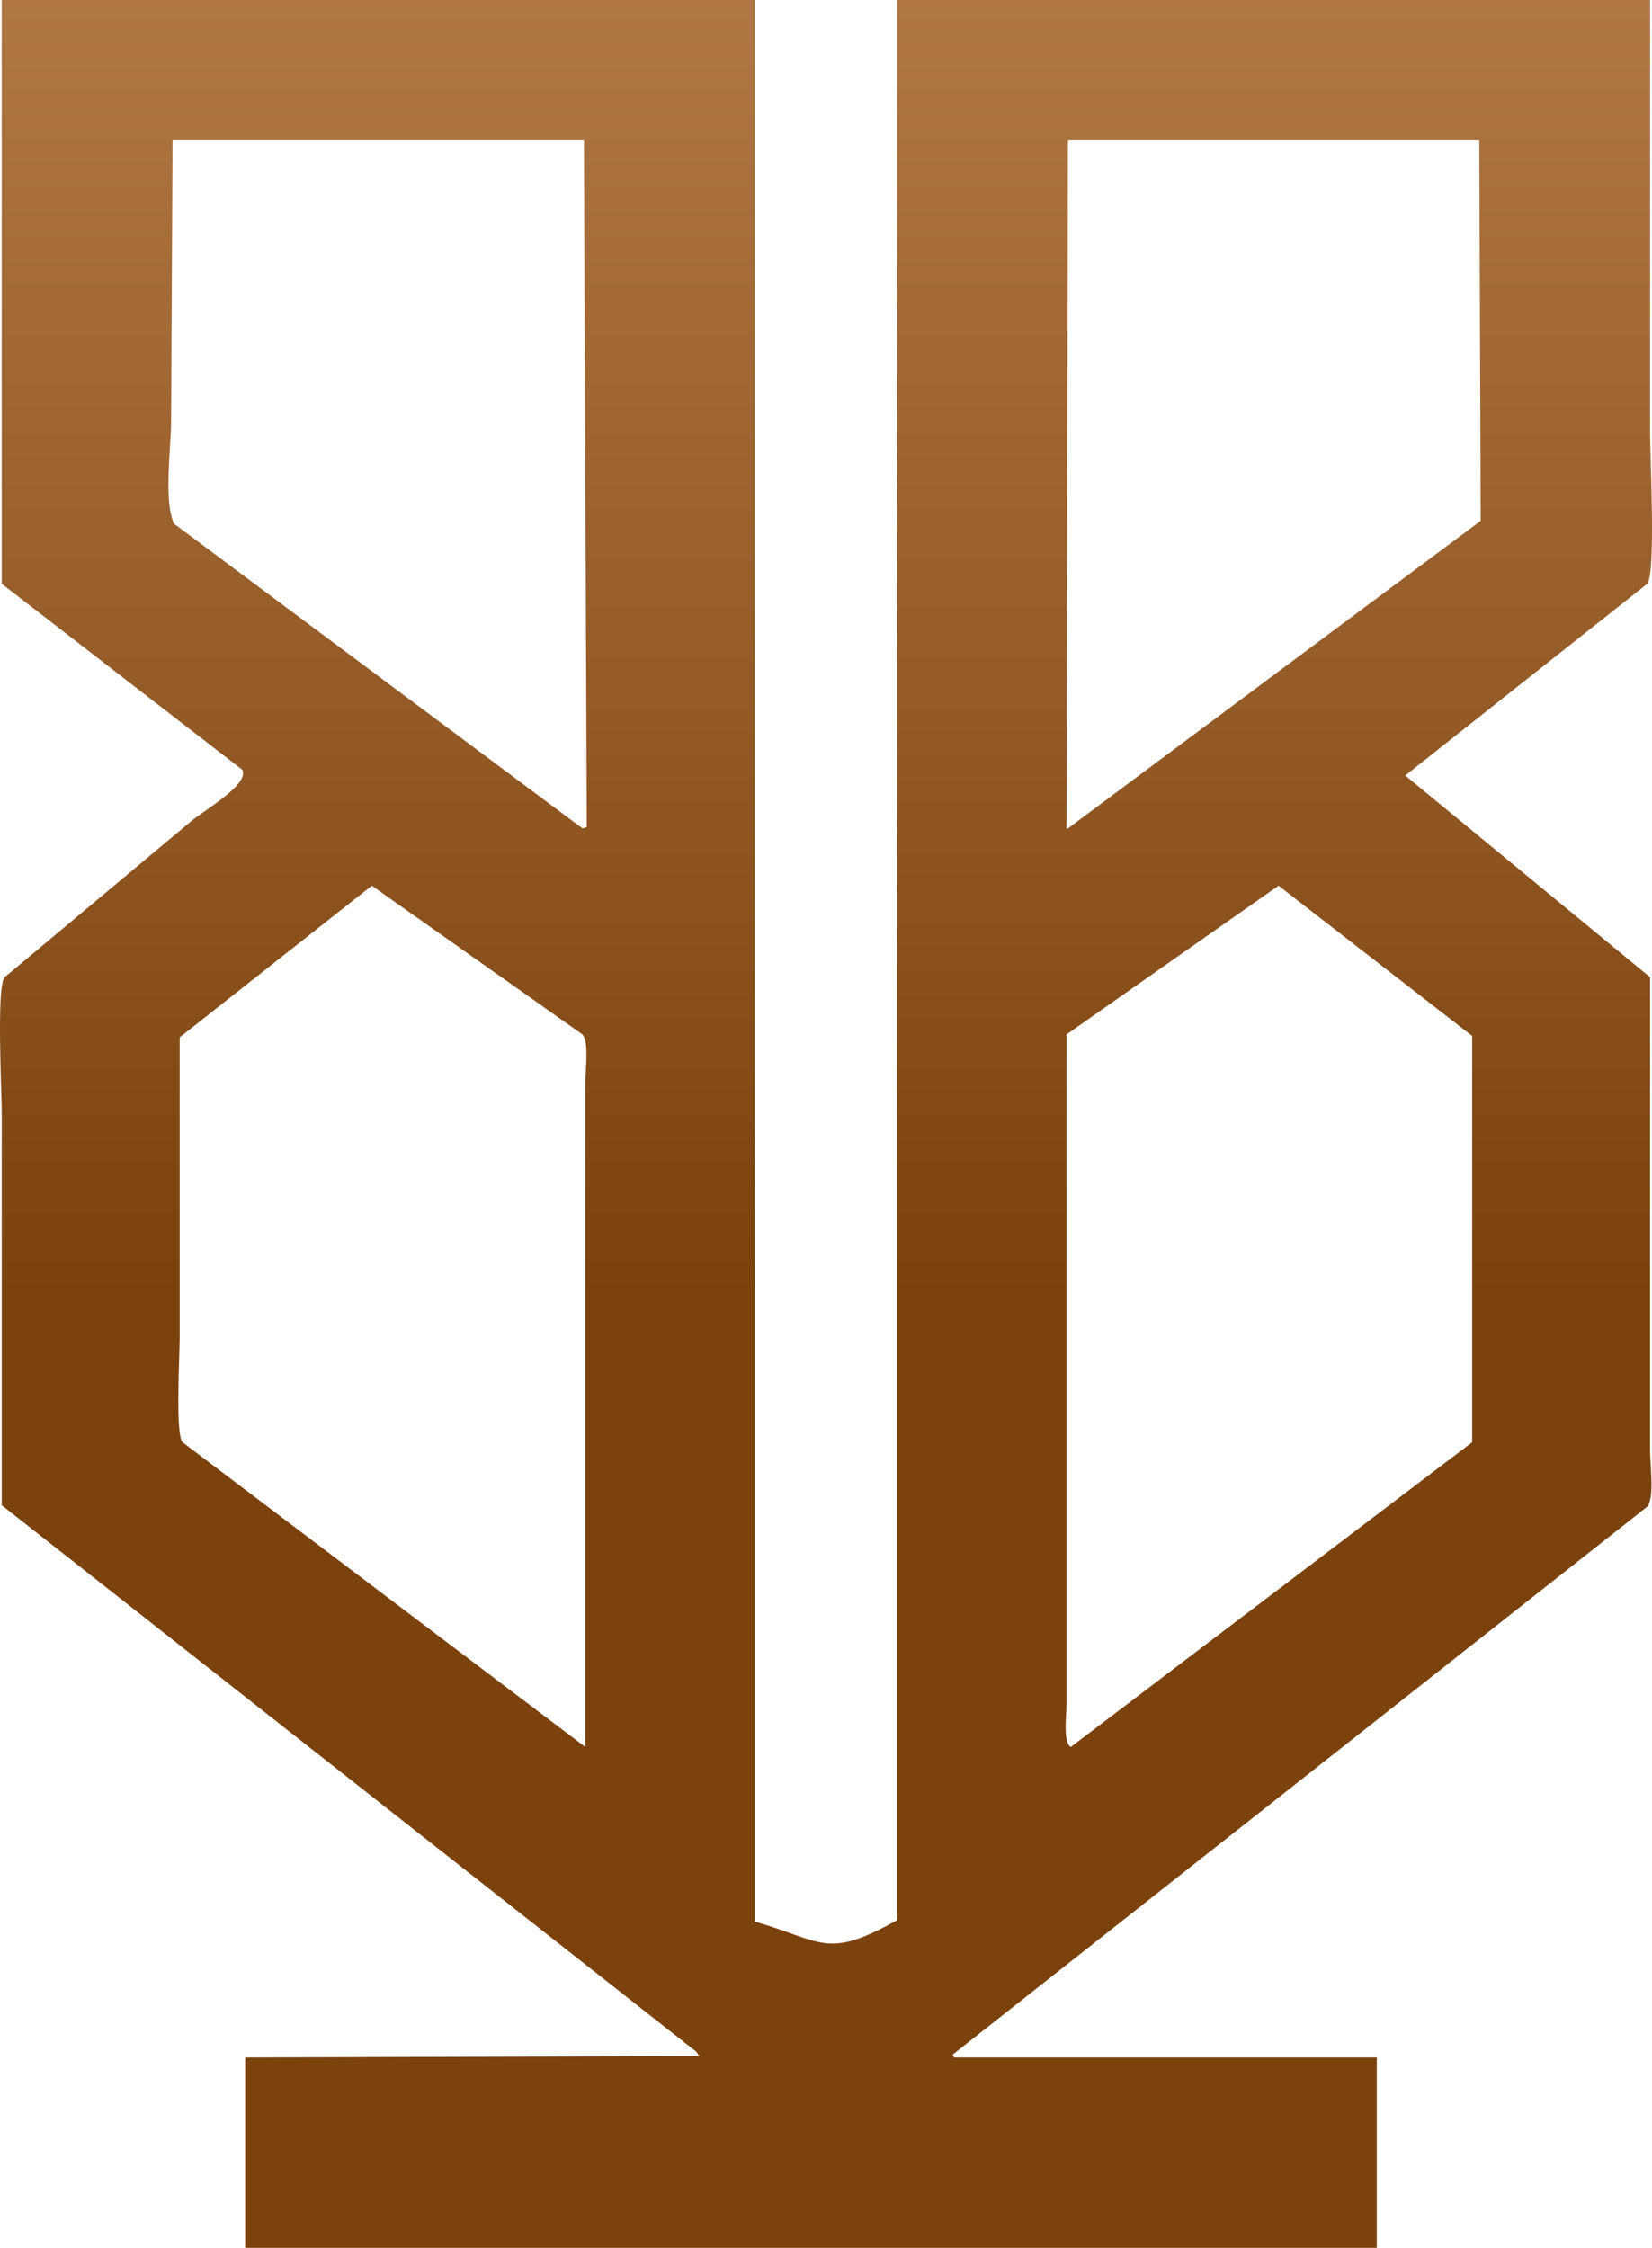 <svg width="272" height="370" viewBox="0 0 272 370" fill="none" xmlns="http://www.w3.org/2000/svg">
<path d="M0.287 0C41.61 0 82.946 0 124.267 0C124.267 105.424 124.267 210.88 124.267 316.301C135.617 319.549 136.011 322.592 147.704 316.066C147.704 210.721 147.704 105.345 147.704 0C189.027 0 230.361 0 271.684 0C271.684 23.784 271.684 47.576 271.684 71.363C271.684 75.28 272.645 94.432 271.216 96.093C257.937 106.61 244.652 117.133 231.372 127.65C244.81 138.719 258.249 149.791 271.684 160.861C271.684 178.208 271.684 195.561 271.684 212.908C271.684 221.543 271.684 230.182 271.684 238.816C271.684 241.187 272.431 246.594 271.216 248.002C233.096 278.067 194.965 308.14 156.845 338.205C156.921 338.361 157 338.519 157.079 338.675C180.278 338.675 203.486 338.675 226.685 338.675C226.685 349.116 226.685 359.559 226.685 370C164.586 370 102.466 370 40.364 370C40.364 359.559 40.364 349.116 40.364 338.675C65.284 338.599 90.209 338.519 115.128 338.44C114.97 338.205 114.815 337.97 114.658 337.735C76.54 307.746 38.407 277.753 0.287 247.765C0.287 226.257 0.287 204.742 0.287 183.234C0.287 179.58 -0.605 162.44 0.757 160.861C10.989 152.303 21.226 143.743 31.46 135.188C33.603 133.353 41.066 129.165 39.897 126.71C26.694 116.504 13.49 106.296 0.287 96.093C0.287 64.065 0.287 32.028 0.287 0ZM28.412 23.082C28.333 38.388 28.254 53.699 28.178 69.007C28.178 73.906 26.904 82.312 28.646 86.199C51.064 102.92 73.49 119.644 95.91 136.366C96.144 136.287 96.378 136.208 96.612 136.131C96.457 98.451 96.299 60.761 96.144 23.082C73.568 23.082 50.988 23.082 28.412 23.082ZM175.829 23.082C175.75 60.838 175.671 98.607 175.593 136.366C175.671 136.366 175.75 136.366 175.829 136.366C198.481 119.489 221.141 102.606 243.795 85.729C243.716 64.847 243.638 43.961 243.561 23.082C220.986 23.082 198.402 23.082 175.829 23.082ZM61.222 145.787C50.678 154.107 40.128 162.429 29.584 170.752C29.584 187.236 29.584 203.725 29.584 220.211C29.584 223.275 28.847 236.005 30.052 237.403C52.16 254.122 74.273 270.849 96.378 287.568C96.378 258.525 96.378 229.472 96.378 200.426C96.378 193.046 96.378 185.667 96.378 178.287C96.378 176.118 97.001 171.549 95.91 170.279C84.349 162.115 72.783 153.951 61.222 145.787ZM210.515 145.787C198.875 153.951 187.233 162.115 175.593 170.279C175.593 199.874 175.593 229.477 175.593 259.072C175.593 266.213 175.593 273.361 175.593 280.502C175.593 282.547 174.993 286.724 176.297 287.568C198.326 270.849 220.36 254.122 242.39 237.403C242.39 215.108 242.39 192.809 242.39 170.517C231.764 162.274 221.138 154.028 210.515 145.787Z" fill="url(#paint0_linear_2_202)"/>
<defs>
<linearGradient id="paint0_linear_2_202" x1="136" y1="-91.222" x2="136" y2="213.363" gradientUnits="userSpaceOnUse">
<stop stop-color="#C68E5B"/>
<stop offset="1" stop-color="#7C420E"/>
</linearGradient>
</defs>
</svg>
